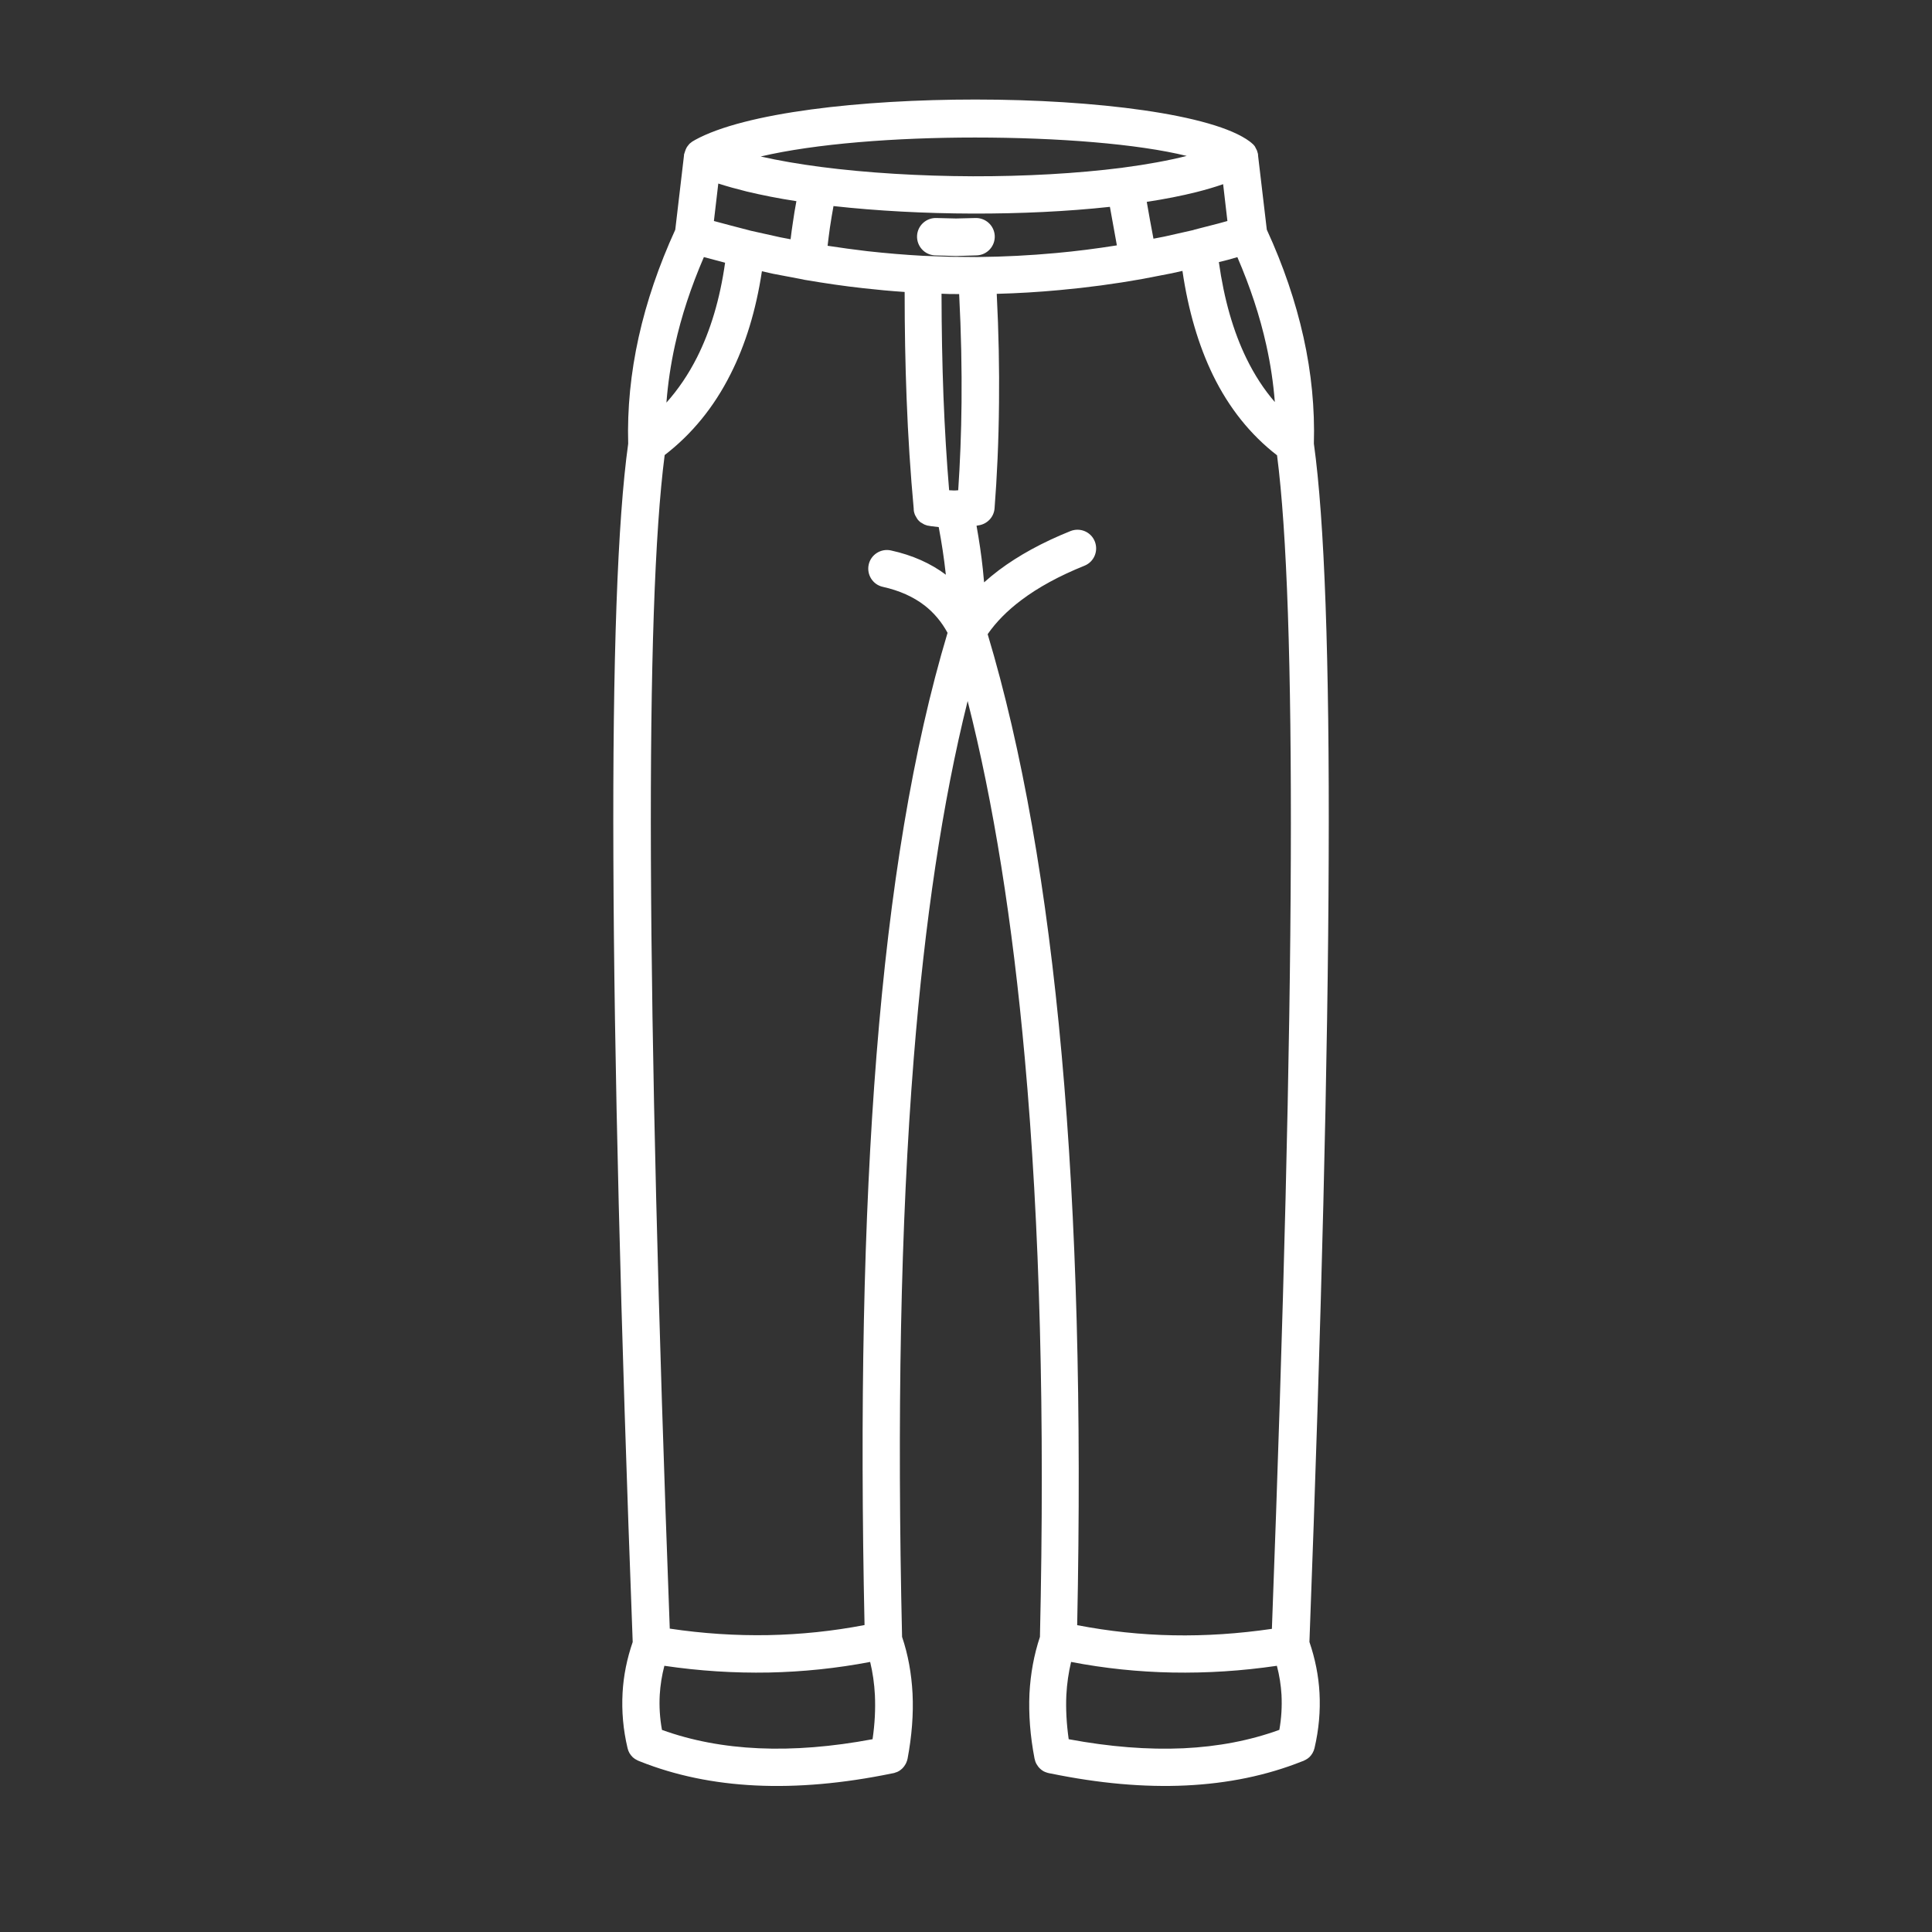 <svg width="33" height="33" viewBox="0 0 33 33" fill="none" xmlns="http://www.w3.org/2000/svg">
<rect x="0" y="0" width="33" height="33" fill="#333333" stroke="none"/>
<path d="M11.683 2.653V2.646L11.684 2.642V2.637L11.685 2.633L11.687 2.631V2.628L11.688 2.625L11.689 2.622V2.621L11.691 2.617L11.692 2.615V2.613L11.699 2.591V2.59L11.7 2.587L11.702 2.583L11.703 2.582V2.58L11.704 2.576L11.706 2.573V2.572L11.707 2.568L11.708 2.566V2.565L11.709 2.561L11.712 2.556L11.713 2.552V2.551L11.717 2.543L11.718 2.542L11.72 2.538L11.722 2.536V2.535L11.724 2.528V2.527L11.728 2.521L11.733 2.513L11.737 2.507L11.741 2.502V2.501L11.744 2.496L11.745 2.495L11.749 2.49L11.751 2.488L11.761 2.476L11.764 2.471L11.769 2.466V2.465L11.774 2.46V2.458L11.775 2.457L11.78 2.453L11.782 2.452L11.787 2.448L11.788 2.447L11.793 2.443L11.794 2.442L11.799 2.438L11.8 2.437L11.807 2.432L11.813 2.428V2.427L11.818 2.423L11.819 2.422L11.825 2.418L11.831 2.415L11.833 2.413L11.839 2.41H11.841L11.844 2.407L11.847 2.405L11.851 2.402L11.866 2.395L11.867 2.393C12.72 1.921 14.718 1.7 16.662 1.7C18.702 1.7 20.723 1.951 21.347 2.417L21.359 2.427L21.364 2.431L21.366 2.432L21.37 2.436L21.372 2.437L21.378 2.442V2.443L21.39 2.453L21.401 2.463H21.402L21.414 2.476L21.418 2.481L21.419 2.482L21.428 2.493L21.429 2.494L21.433 2.499L21.434 2.501L21.471 2.573V2.576L21.473 2.582V2.583L21.476 2.59V2.591L21.478 2.597V2.598L21.48 2.604V2.606L21.485 2.621L21.488 2.636V2.646L21.489 2.652V2.659L21.638 3.923C21.921 4.538 22.129 5.151 22.264 5.757C22.401 6.371 22.459 6.978 22.442 7.578C22.624 8.886 22.709 11.247 22.695 14.662C22.683 18.073 22.573 22.536 22.366 28.046C22.464 28.332 22.522 28.622 22.538 28.915C22.555 29.227 22.527 29.543 22.453 29.858C22.439 29.919 22.407 29.973 22.364 30.015L22.36 30.017L22.358 30.02L22.354 30.022L22.352 30.024L22.348 30.027L22.346 30.029L22.342 30.032L22.323 30.046L22.316 30.049L22.309 30.053L22.308 30.055L22.296 30.061L22.294 30.062L22.288 30.064L22.282 30.068L22.276 30.071L22.269 30.075H22.268L22.254 30.081L22.239 30.086C21.637 30.326 20.974 30.463 20.256 30.497C19.542 30.531 18.772 30.462 17.944 30.292L17.929 30.29L17.924 30.288H17.922L17.901 30.283H17.899L17.893 30.281H17.892L17.886 30.278H17.884L17.878 30.276L17.855 30.268L17.843 30.263L17.842 30.262L17.835 30.259H17.834L17.828 30.256L17.827 30.255L17.82 30.252L17.819 30.251L17.813 30.247L17.812 30.246L17.8 30.238L17.799 30.237L17.788 30.23L17.787 30.228L17.782 30.224L17.78 30.223L17.769 30.213L17.764 30.209L17.763 30.208L17.737 30.18L17.733 30.174L17.732 30.173C17.712 30.147 17.695 30.118 17.684 30.086C17.679 30.072 17.675 30.057 17.672 30.042L17.671 30.04C17.596 29.651 17.568 29.279 17.584 28.927C17.602 28.586 17.662 28.262 17.763 27.959C17.848 24.217 17.762 20.921 17.504 18.073C17.294 15.738 16.969 13.705 16.528 11.974C16.097 13.702 15.796 15.734 15.608 18.07C15.38 20.924 15.322 24.221 15.408 27.959C15.511 28.262 15.569 28.585 15.587 28.928C15.604 29.28 15.575 29.651 15.502 30.04L15.501 30.043C15.498 30.058 15.494 30.073 15.488 30.087C15.477 30.119 15.46 30.148 15.441 30.174L15.439 30.175L15.435 30.18C15.428 30.19 15.419 30.2 15.409 30.209L15.408 30.21L15.403 30.214L15.392 30.224L15.39 30.225L15.386 30.229L15.384 30.23L15.373 30.238L15.372 30.239L15.361 30.247L15.359 30.248L15.353 30.252L15.352 30.253L15.345 30.255L15.344 30.256L15.338 30.26H15.337L15.331 30.263L15.329 30.264L15.317 30.269L15.294 30.276L15.288 30.279H15.287L15.28 30.282H15.279L15.273 30.284H15.272L15.251 30.289H15.248L15.243 30.29L15.228 30.293C13.566 30.634 12.133 30.565 10.933 30.087L10.918 30.081L10.904 30.075H10.903L10.897 30.072L10.89 30.069L10.884 30.065L10.878 30.063L10.877 30.061L10.864 30.055L10.863 30.054L10.857 30.05L10.849 30.047L10.831 30.033L10.827 30.03L10.824 30.028L10.82 30.025L10.818 30.023L10.814 30.02L10.812 30.018L10.808 30.015C10.765 29.974 10.733 29.922 10.719 29.859C10.644 29.544 10.617 29.228 10.634 28.915C10.65 28.622 10.709 28.331 10.807 28.047C10.599 22.536 10.489 18.074 10.477 14.663C10.463 11.249 10.548 8.886 10.73 7.579C10.713 6.98 10.773 6.372 10.909 5.758C11.044 5.15 11.253 4.539 11.534 3.924L11.683 2.656L11.683 2.653ZM14.237 3.518C14.214 3.642 14.194 3.767 14.175 3.892C14.161 3.997 14.147 4.098 14.136 4.198C14.362 4.233 14.587 4.263 14.812 4.29C15.138 4.326 15.46 4.353 15.775 4.37H15.784L16.234 4.386L16.669 4.39H16.706C17.147 4.386 17.593 4.363 18.038 4.322C18.381 4.291 18.727 4.247 19.077 4.191L18.958 3.533C18.233 3.612 17.427 3.65 16.619 3.648C15.8 3.646 14.978 3.602 14.238 3.52L14.237 3.518ZM13.504 4.086C13.515 3.992 13.528 3.897 13.543 3.8C13.559 3.685 13.579 3.563 13.603 3.436C13.299 3.39 13.014 3.333 12.754 3.271C12.581 3.228 12.418 3.183 12.269 3.135L12.194 3.775C12.392 3.828 12.589 3.881 12.79 3.932L12.793 3.933L12.799 3.935H12.8L12.824 3.941L12.832 3.943L13.327 4.053L13.504 4.087L13.504 4.086ZM19.588 3.45L19.642 3.756L19.702 4.077L19.888 4.041L20.381 3.93L20.388 3.927L20.394 3.926L20.397 3.925L20.404 3.922L20.809 3.818L20.965 3.775L20.892 3.146C20.752 3.195 20.598 3.24 20.436 3.281C20.182 3.345 19.895 3.401 19.588 3.448L19.588 3.45ZM16.279 8.378H16.309L16.367 8.374C16.398 7.912 16.419 7.409 16.424 6.872C16.429 6.308 16.418 5.692 16.383 5.023L16.218 5.022L16.082 5.017C16.083 5.623 16.094 6.208 16.115 6.769C16.137 7.329 16.169 7.864 16.212 8.374L16.277 8.377L16.279 8.378ZM16.68 8.981C16.725 9.231 16.762 9.478 16.788 9.726L16.809 9.947C16.888 9.876 16.973 9.807 17.062 9.739C17.398 9.487 17.807 9.263 18.285 9.071C18.449 9.006 18.635 9.084 18.7 9.248C18.765 9.412 18.687 9.598 18.523 9.663C18.094 9.836 17.734 10.032 17.444 10.251C17.207 10.429 17.015 10.623 16.87 10.832C17.458 12.793 17.88 15.189 18.134 18.016C18.388 20.832 18.475 24.081 18.399 27.759C18.94 27.863 19.487 27.922 20.038 27.932C20.593 27.943 21.155 27.905 21.725 27.822C21.928 22.403 22.037 18.014 22.048 14.662C22.06 11.378 21.982 9.082 21.813 7.777C21.358 7.425 20.992 6.968 20.718 6.407C20.472 5.9 20.297 5.307 20.197 4.627L20.019 4.667L19.517 4.764L19.509 4.765L19.504 4.767H19.502C19.04 4.849 18.572 4.912 18.097 4.955C17.742 4.988 17.384 5.01 17.025 5.019C17.059 5.682 17.07 6.302 17.064 6.877C17.058 7.553 17.029 8.154 16.988 8.682C16.977 8.833 16.862 8.95 16.718 8.973H16.715L16.685 8.979L16.68 8.981ZM16.157 9.823L16.153 9.793C16.125 9.536 16.085 9.272 16.034 9.003L15.9 8.987L15.878 8.983L15.873 8.982H15.87L15.865 8.981L15.857 8.979H15.854L15.848 8.978H15.847L15.84 8.977H15.839L15.833 8.974H15.832L15.825 8.972H15.824L15.818 8.969H15.817L15.81 8.967L15.803 8.964L15.797 8.962L15.789 8.959L15.77 8.948H15.769L15.738 8.929H15.737L15.724 8.922L15.719 8.917H15.718L15.707 8.906H15.705L15.683 8.883V8.882L15.677 8.876L15.673 8.871V8.869L15.668 8.864V8.863L15.664 8.858V8.857L15.66 8.851V8.849L15.652 8.837L15.648 8.831V8.829L15.633 8.804L15.627 8.791L15.622 8.776L15.617 8.762V8.761L15.613 8.747V8.746L15.61 8.732V8.731L15.609 8.724V8.722L15.608 8.716V8.713L15.607 8.707V8.691C15.552 8.092 15.51 7.459 15.485 6.792C15.463 6.219 15.452 5.617 15.452 4.987C15.214 4.971 14.978 4.949 14.747 4.923C14.418 4.887 14.087 4.838 13.758 4.782H13.754L13.749 4.781L13.74 4.779L13.738 4.778L13.725 4.776L13.718 4.774L13.71 4.772L13.204 4.676L13.014 4.633C12.913 5.302 12.733 5.887 12.48 6.387C12.194 6.958 11.813 7.419 11.353 7.773C11.184 9.079 11.105 11.374 11.118 14.658C11.13 18.011 11.238 22.398 11.44 27.818C12.009 27.903 12.57 27.939 13.124 27.929C13.678 27.918 14.225 27.861 14.767 27.757C14.688 24.074 14.748 20.826 14.972 18.016C15.198 15.181 15.594 12.778 16.185 10.809C16.083 10.622 15.952 10.466 15.793 10.342C15.6 10.193 15.363 10.087 15.08 10.024C14.909 9.987 14.8 9.816 14.838 9.644C14.875 9.473 15.047 9.364 15.218 9.402C15.584 9.482 15.9 9.623 16.162 9.821L16.157 9.823ZM14.904 29.707C14.943 29.443 14.955 29.192 14.944 28.954C14.934 28.758 14.907 28.569 14.863 28.387C14.292 28.496 13.714 28.556 13.133 28.568C12.54 28.579 11.945 28.541 11.348 28.453C11.305 28.618 11.279 28.783 11.269 28.948C11.258 29.145 11.27 29.346 11.307 29.548C12.315 29.913 13.514 29.967 14.904 29.707L14.904 29.707ZM12.384 4.487L12.023 4.391C11.803 4.9 11.638 5.401 11.529 5.895C11.457 6.223 11.408 6.552 11.383 6.877C11.583 6.653 11.758 6.396 11.905 6.105C12.134 5.651 12.297 5.113 12.385 4.488L12.384 4.487ZM21.852 29.548C21.888 29.346 21.899 29.146 21.889 28.948C21.879 28.783 21.854 28.618 21.81 28.453C21.212 28.541 20.617 28.579 20.024 28.568C19.443 28.557 18.865 28.497 18.295 28.387C18.252 28.568 18.224 28.757 18.214 28.954C18.203 29.192 18.217 29.443 18.254 29.707C18.955 29.838 19.609 29.889 20.213 29.862C20.805 29.834 21.352 29.729 21.85 29.548L21.852 29.548ZM21.775 6.867C21.75 6.544 21.702 6.221 21.629 5.894C21.52 5.402 21.354 4.899 21.135 4.392L20.974 4.438L20.819 4.477C20.908 5.112 21.065 5.662 21.292 6.126C21.428 6.404 21.589 6.652 21.775 6.867ZM15.967 4.362C15.791 4.353 15.656 4.203 15.664 4.027C15.673 3.851 15.823 3.716 15.999 3.724L16.329 3.732L16.656 3.724C16.832 3.716 16.982 3.851 16.991 4.027C16.999 4.203 16.864 4.353 16.688 4.362L16.329 4.373L15.967 4.362ZM20.272 2.664C19.436 2.457 18.062 2.349 16.654 2.349C15.296 2.349 13.924 2.454 12.993 2.673C13.3 2.743 13.646 2.802 14.018 2.851C14.811 2.954 15.717 3.008 16.617 3.011C17.506 3.013 18.392 2.964 19.163 2.866H19.165L19.173 2.864H19.177L19.181 2.863L19.196 2.861H19.197C19.59 2.809 19.954 2.743 20.272 2.663L20.272 2.664Z" fill="white"/>
</svg>
